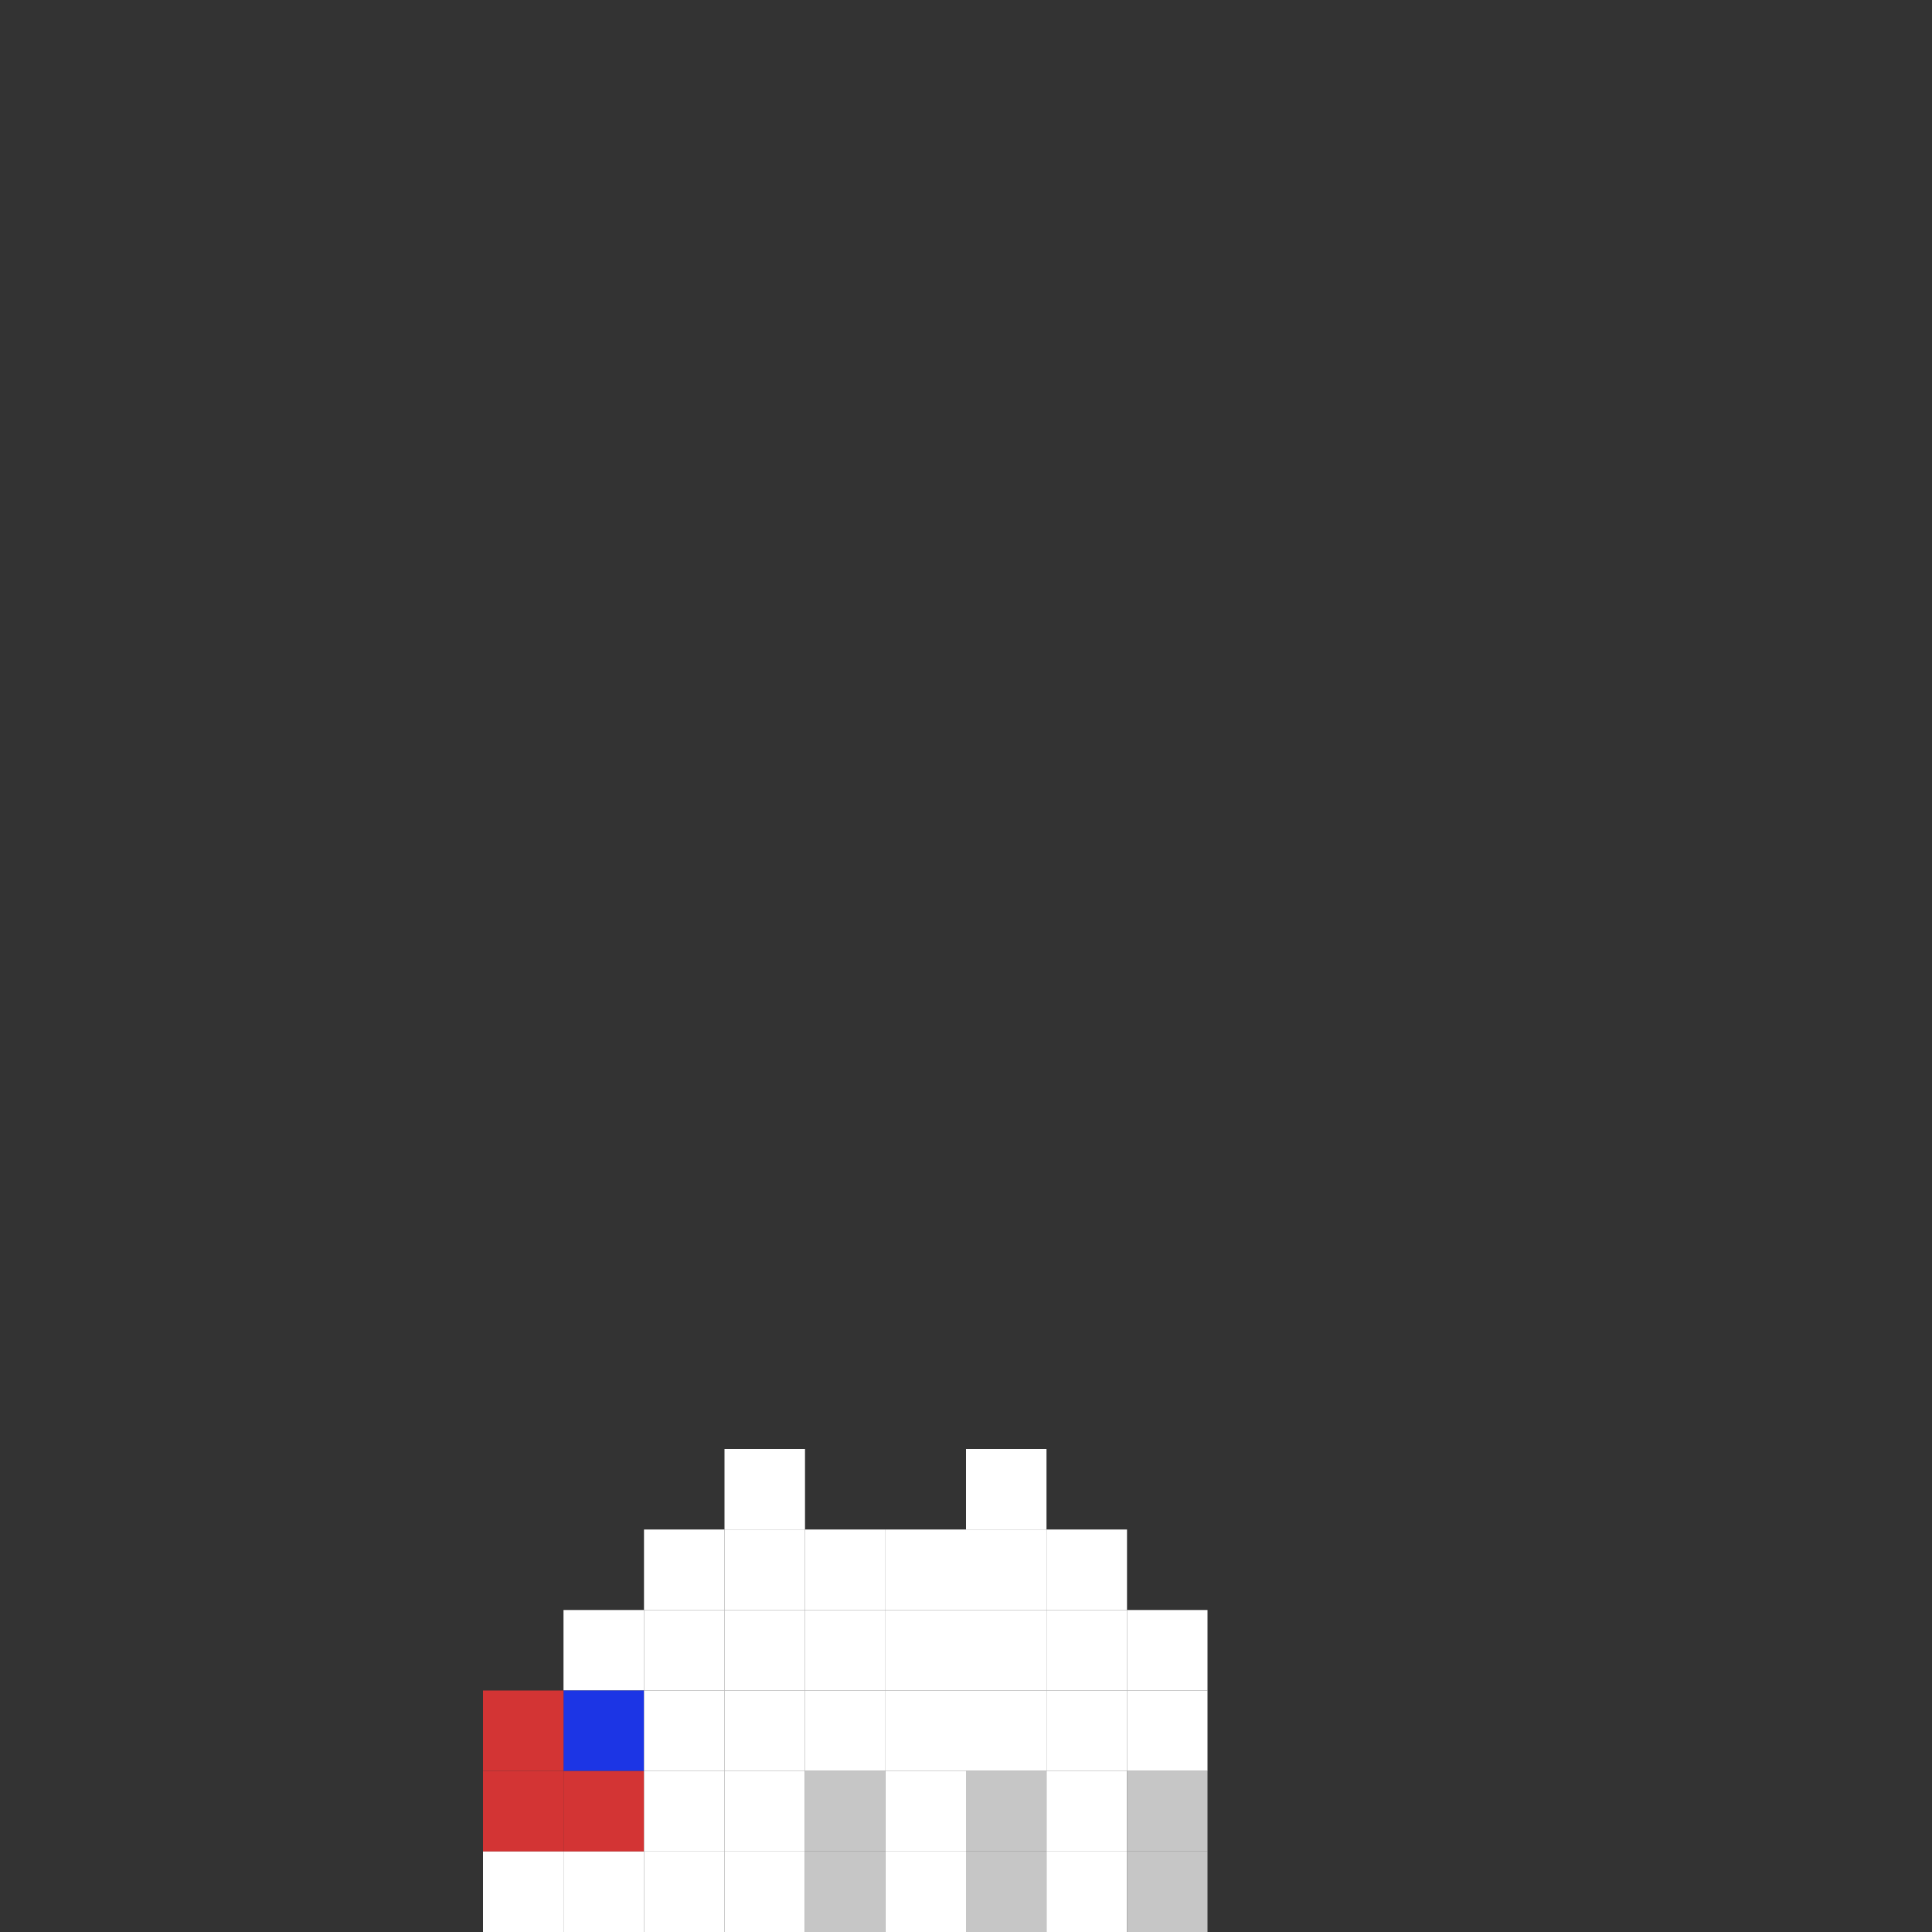 <svg width="24" height="24" viewBox="0 0 24 24" fill="none" xmlns="http://www.w3.org/2000/svg">
  <rect x="0" y="0" width="24" height="24" fill="#333333" stroke="none"/>
  <rect x="9" y="18" width="1" height="1" fill="#ffffff"/>
  <rect x="12" y="18" width="1" height="1" fill="#ffffff"/>
  <rect x="8" y="19" width="1" height="1" fill="#ffffff"/>
  <rect x="9" y="19" width="1" height="1" fill="#ffffff"/>
  <rect x="10" y="19" width="1" height="1" fill="#ffffff"/>
  <rect x="11" y="19" width="1" height="1" fill="#ffffff"/>
  <rect x="12" y="19" width="1" height="1" fill="#ffffff"/>
  <rect x="13" y="19" width="1" height="1" fill="#ffffff"/>
  <rect x="8" y="20" width="1" height="1" fill="#ffffff"/>
  <rect x="7" y="20" width="1" height="1" fill="#ffffff"/>
  <rect x="9" y="20" width="1" height="1" fill="#ffffff"/>
  <rect x="9" y="22" width="1" height="1" fill="#ffffff"/>
  <rect x="10" y="20" width="1" height="1" fill="#ffffff"/>
  <rect x="11" y="20" width="1" height="1" fill="#ffffff"/>
  <rect x="12" y="20" width="1" height="1" fill="#ffffff"/>
  <rect x="13" y="20" width="1" height="1" fill="#ffffff"/>
  <rect x="14" y="20" width="1" height="1" fill="#ffffff"/>
  <rect x="7" y="21" width="1" height="1" fill="#1C35E5"/>
  <rect x="9" y="21" width="1" height="1" fill="#ffffff"/>
  <rect x="9" y="23" width="1" height="1" fill="#ffffff"/>
  <rect x="6" y="21" width="1" height="1" fill="#D33434"/>
  <rect x="10" y="21" width="1" height="1" fill="#ffffff"/>
  <rect x="11" y="21" width="1" height="1" fill="#ffffff"/>
  <rect x="12" y="21" width="1" height="1" fill="#ffffff"/>
  <rect x="13" y="21" width="1" height="1" fill="#ffffff"/>
  <rect x="14" y="21" width="1" height="1" fill="#ffffff"/>
  <rect x="6" y="22" width="1" height="1" fill="#D33434"/>
  <rect x="7" y="22" width="1" height="1" fill="#D33434"/>
  <rect x="10" y="22" width="1" height="1" fill="#C6C6C6"/>
  <rect x="11" y="22" width="1" height="1" fill="#ffffff"/>
  <rect x="12" y="22" width="1" height="1" fill="#C6C6C6"/>
  <rect x="13" y="22" width="1" height="1" fill="#ffffff"/>
  <rect x="14" y="22" width="1" height="1" fill="#C6C6C6"/>
  <rect x="7" y="23" width="1" height="1" fill="#ffffff"/>
  <rect x="6" y="23" width="1" height="1" fill="#ffffff"/>
  <rect x="8" y="22" width="1" height="1" fill="#ffffff"/>
  <rect x="8" y="21" width="1" height="1" fill="#ffffff"/>
  <rect x="8" y="23" width="1" height="1" fill="#ffffff"/>
  <rect x="10" y="23" width="1" height="1" fill="#C6C6C6"/>
  <rect x="11" y="23" width="1" height="1" fill="#ffffff"/>
  <rect x="12" y="23" width="1" height="1" fill="#C6C6C6"/>
  <rect x="13" y="23" width="1" height="1" fill="#ffffff"/>
  <rect x="14" y="23" width="1" height="1" fill="#C6C6C6"/>
</svg>